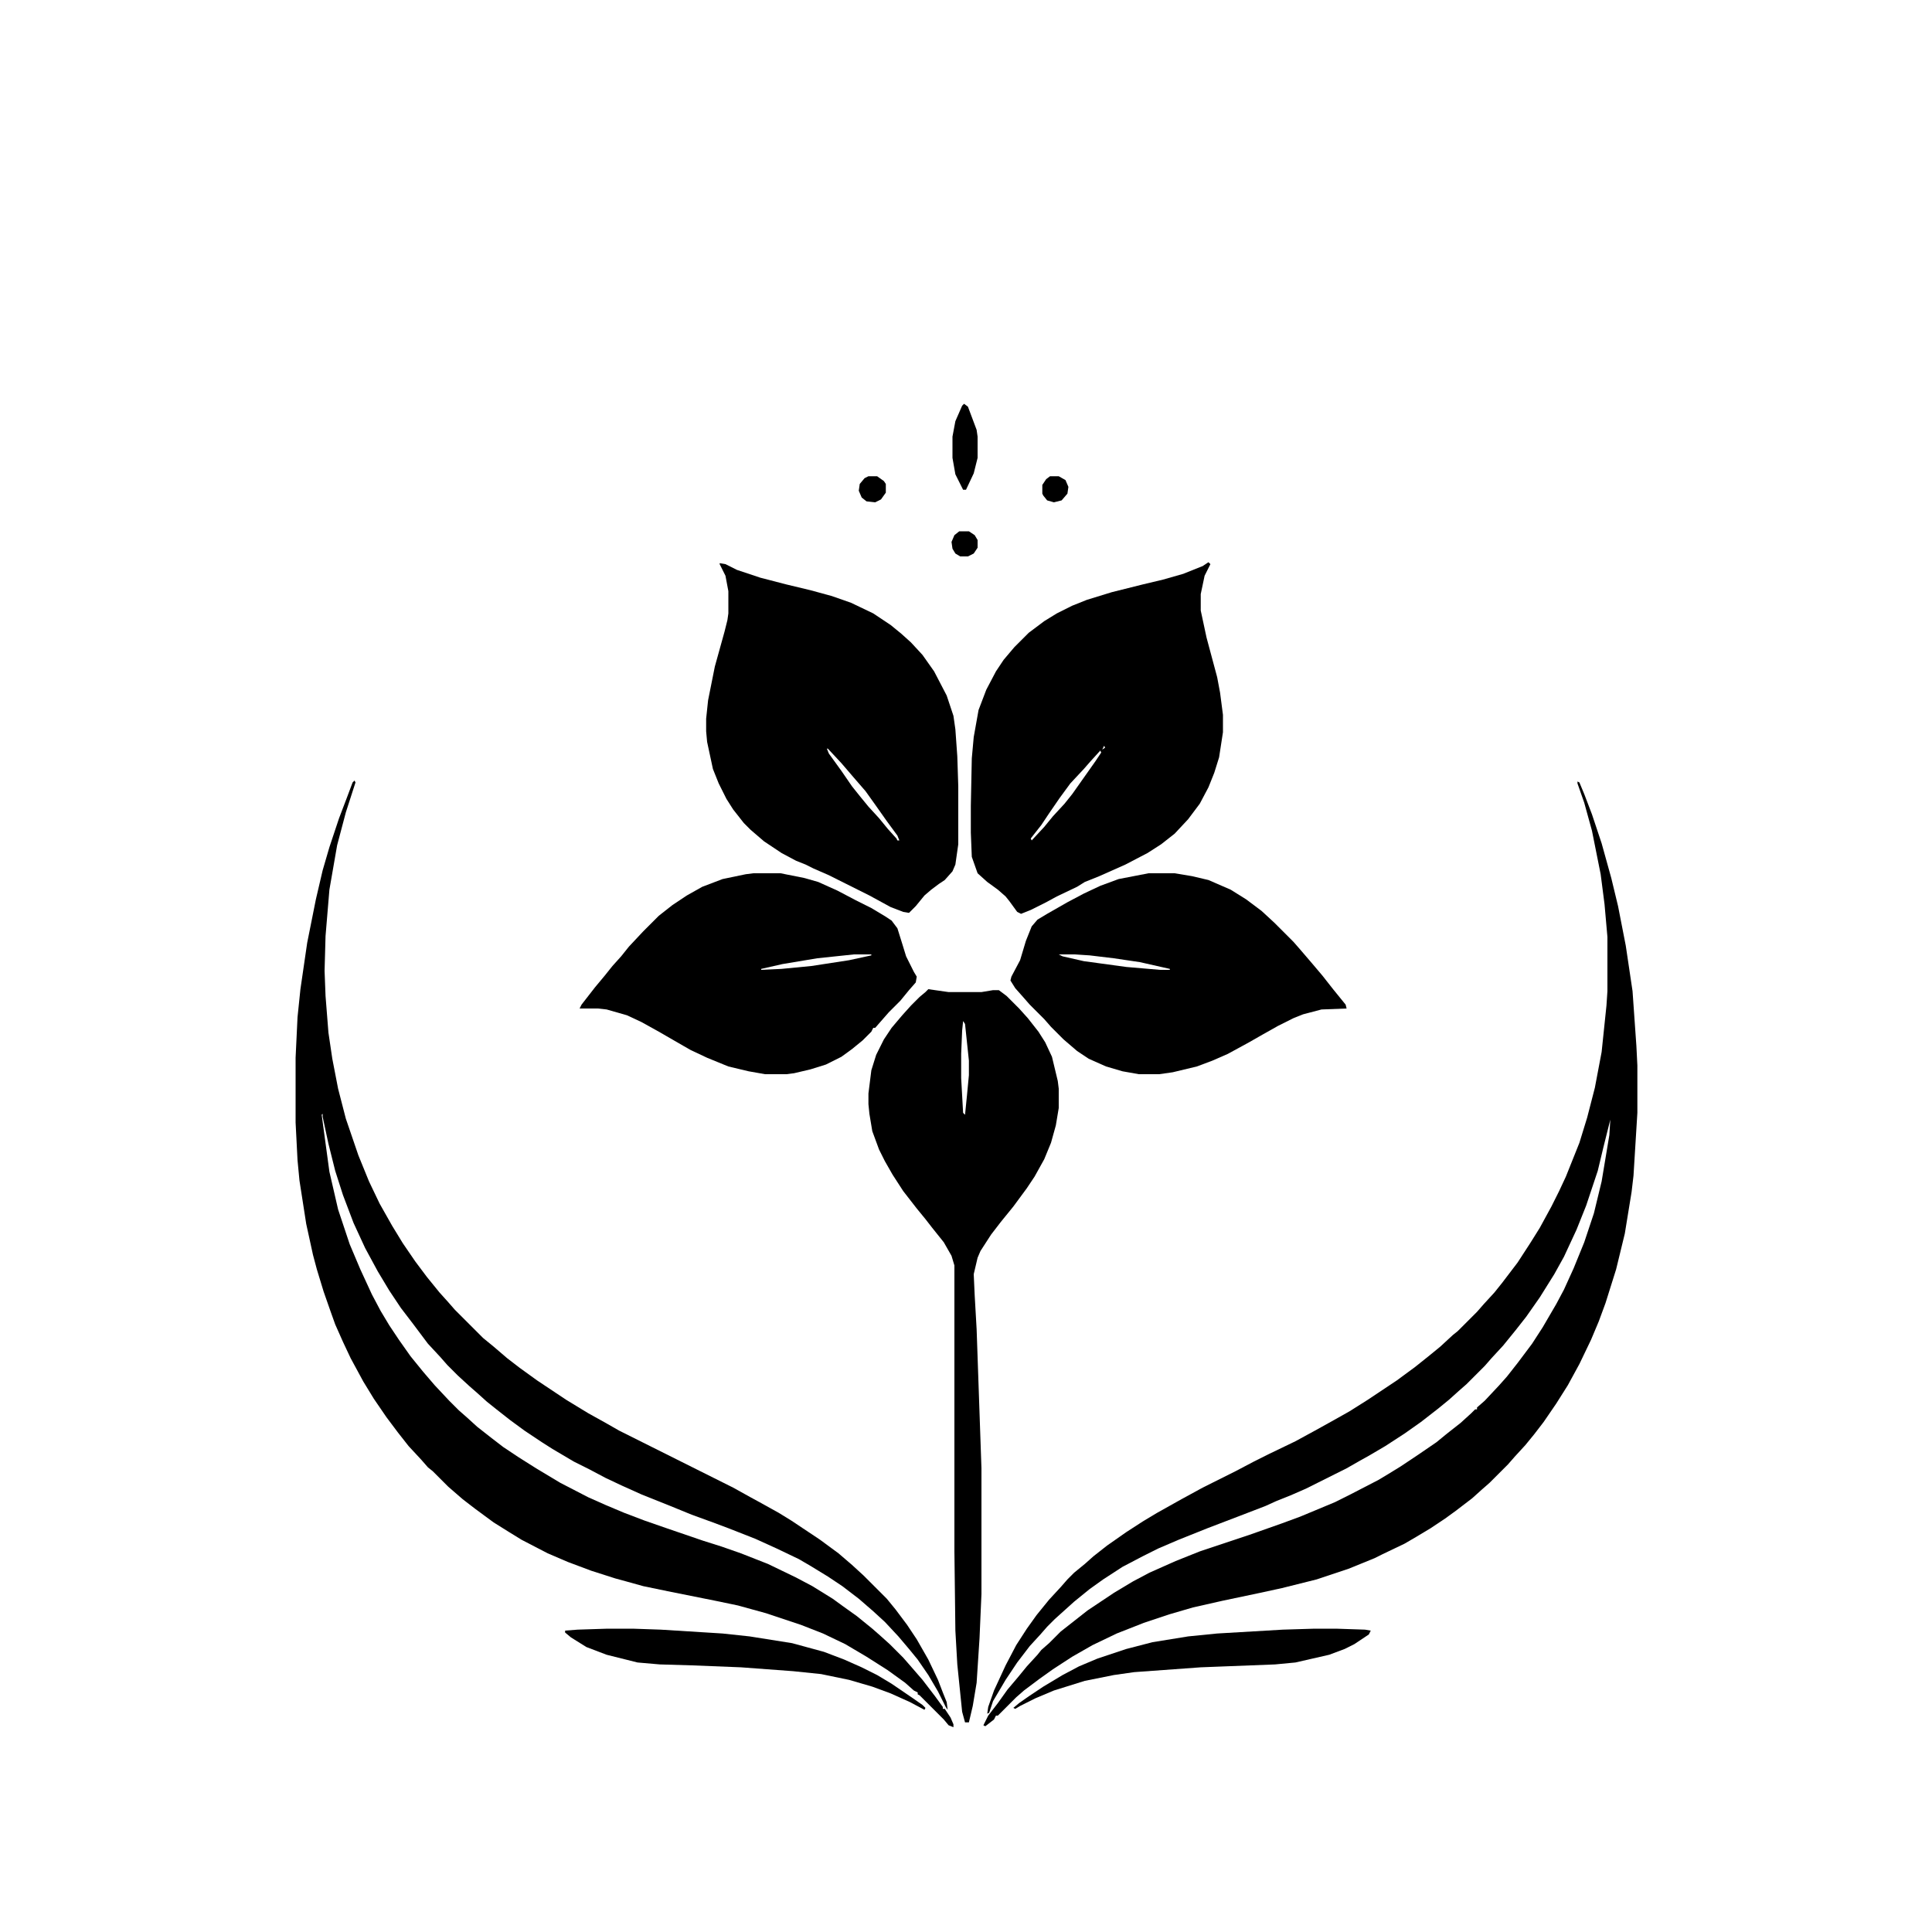 <?xml version="1.0" encoding="UTF-8"?>
<svg version="1.1" viewBox="0 0 2000 2000" width="500" height="500" xmlns="http://www.w3.org/2000/svg">
<path transform="translate(367,808)" d="m0 0 1 2-10 31-9 34-8 46-4 48-1 36 1 26 3 38 4 27 6 31 8 31 13 38 11 27 11 23 13 23 11 18 13 19 12 16 13 16 9 10 7 8 29 29 11 9 14 12 13 10 18 13 30 20 23 14 18 10 14 8 118 59 18 10 11 6 18 10 13 8 30 20 19 14 14 12 12 11 24 24 9 11 12 16 10 15 12 21 10 21 5 13 4 10 1 8-2-3-8-16-10-17-11-16-9-11-11-13-14-15-12-11-15-13-17-13-15-10-18-11-12-7-23-11-22-10-28-11-16-6-22-8-22-9-30-12-20-9-17-8-17-9-16-8-22-13-11-7-18-12-15-11-14-11-10-8-10-9-8-7-12-11-11-11-7-8-13-14-15-20-13-17-12-18-12-20-13-24-12-26-11-29-8-25-7-28-6-28v-3l-1 1 8 59 9 39 12 36 11 26 12 26 9 17 9 15 10 15 12 17 13 16 12 14 15 16 10 10 8 7 11 10 14 11 13 10 15 10 19 12 25 15 29 15 18 8 19 8 21 8 23 8 38 13 19 6 20 7 28 11 29 14 17 9 21 13 11 8 14 10 16 13 8 7 10 9 14 14 7 8 13 15 13 17 8 11v2h2l6 9 3 7v3l-5-2-5-6-25-25-2-1v-2l-4-2-9-8-18-13-22-14-22-13-23-11-23-9-36-12-29-8-24-5-45-9-29-6-18-5-11-3-25-8-24-9-21-9-27-14-13-8-16-10-19-14-13-10-15-13-16-16-5-4-7-8-13-14-11-14-12-16-13-19-11-18-13-24-8-17-8-18-5-14-7-20-7-23-4-15-7-32-7-45-2-21-2-39v-67l2-42 3-29 7-48 9-45 7-30 7-24 10-30 8-21 6-16z"/>
<path transform="translate(1633,809)" d="m0 0 2 1 5 12 8 21 10 30 10 36 7 29 8 41 7 47 4 57 1 20v49l-4 65-2 17-7 43-9 37-11 35-7 19-8 19-12 25-12 22-12 19-13 19-10 13-9 11-11 12-7 8-19 19-8 7-10 9-17 13-11 8-15 10-15 9-12 7-23 11-8 4-27 11-33 11-36 9-23 5-38 8-31 7-24 7-27 9-28 11-25 12-21 12-20 13-14 10-16 12-8 7-19 19h-2l-2 4-9 7-2-1 5-10 10-13 10-14 11-13 9-11 11-12 4-5 8-7 12-12 28-22 27-18 20-12 17-9 27-12 25-10 51-17 34-12 19-7 36-15 16-8 29-15 10-6 13-8 18-12 19-13 11-9 14-11 11-10 4-4h2v-2l8-7 15-16 8-9 11-14 15-20 11-17 14-24 8-15 10-22 11-27 10-30 8-33 8-48 1-16-7 28-6 25-12 36-10 25-13 28-10 18-15 24-14 20-11 14-13 16-12 13-7 8-19 19-8 7-10 9-11 9-18 14-17 12-20 13-17 10-9 5-14 8-42 21-16 7-15 6-11 5-26 10-34 13-30 12-21 9-16 8-21 11-20 13-14 10-16 13-20 18-8 8-7 8-11 12-13 17-12 18-13 22-4 12-2 1 1-7 6-17 12-26 11-21 11-17 10-14 13-16 12-13 7-8 7-7 11-9 9-8 14-11 20-14 17-11 15-9 25-14 22-12 34-17 19-10 16-8 27-13 22-12 18-10 16-9 19-12 30-20 19-14 15-12 11-9 13-12 5-4 20-20 7-8 11-12 8-10 16-21 13-20 10-16 12-22 8-16 7-15 14-35 8-26 8-31 7-37 5-48 1-15v-56l-3-34-4-31-9-45-8-29-7-20z"/>
<path transform="translate(745,583)" d="m0 0 6 1 12 6 24 8 27 7 25 6 22 6 20 7 23 11 18 12 11 9 10 9 12 13 12 17 13 25 7 21 2 14 2 28 1 31v60l-3 21-3 7-8 9-6 4-8 6-7 6-9 11-7 7-6-1-13-5-22-12-42-21-16-7-8-4-10-4-15-8-18-12-14-12-7-7-11-14-7-11-8-16-6-15-6-28-1-11v-13l2-19 7-35 10-36 3-12 1-7v-23l-3-16-6-12zm109 190m1 1m1 1 2 5 13 18 11 16 8 10 9 11 11 12 9 11 9 10 1 2h2l-2-5-11-15-12-17-10-14-13-15-12-14-14-15z"/>
<path transform="translate(1251,582)" d="m0 0 2 2-6 12-4 19v17l6 28 11 41 3 16 3 23v18l-4 26-5 16-6 15-9 17-12 16-14 15-14 11-14 9-23 12-27 12-15 6-8 5-21 10-11 6-16 8-10 4-4-2-8-11-4-5-8-7-11-8-10-9-6-17-1-25v-28l1-49 2-22 5-28 8-21 10-19 8-12 11-13 15-15 16-12 13-8 16-8 15-6 26-8 32-8 21-5 21-6 20-8zm-107 189m-1 1-2 4 3-2zm-3 4m-1 1-10 11-7 8-14 15-11 15-11 16-8 12-11 14 1 2 13-14 9-11 12-13 8-10 24-34 6-9z"/>
<path transform="translate(961,1024)" d="m0 0 21 3h34l12-2h6l8 6 13 13 9 10 11 14 7 11 7 15 6 25 1 8v20l-3 18-5 18-7 17-10 18-8 12-14 19-13 16-10 13-11 17-3 7-4 17 1 22 2 35 5 144v130l-2 46-3 46-4 24-4 17h-4l-3-11-5-49-2-35-1-82v-296l-3-10-8-14-12-15-7-9-9-11-14-18-11-17-8-14-6-12-7-19-3-18-1-10v-11l3-24 5-16 8-16 8-12 11-13 9-10 9-9 6-5zm36 33-1 10-1 24v25l2 36 2 2 2-20 2-21v-15l-4-38z"/>
<path transform="translate(780,904)" d="m0 0h28l25 5 14 4 20 9 19 10 16 8 15 9 6 4 6 8 5 16 4 13 8 16 3 5-1 6-7 8-9 11-12 12-14 16h-2l-2 4-9 9-11 9-11 8-16 8-16 5-17 4-8 1h-22l-17-3-21-5-22-9-17-8-7-4-26-15-18-10-15-7-21-6-9-1h-19l2-4 14-18 10-12 8-10 9-10 8-10 15-16 16-16 14-11 15-10 16-9 21-8 24-5zm104 84-38 4-36 6-22 5v1l21-1 31-3 39-6 23-5v-1z"/>
<path transform="translate(1189,904)" d="m0 0h27l18 3 17 4 23 10 16 10 16 12 13 12 20 20 7 8 12 14 11 13 11 14 13 16 1 4-26 1-19 5-10 4-16 8-16 9-14 8-22 12-16 7-16 6-25 6-14 2h-21l-17-3-17-5-18-8-12-8-14-12-13-13-7-8-15-15-7-8-8-9-5-8 1-4 9-17 6-20 6-15 6-7 10-6 21-12 17-9 17-8 19-7zm-93 84 4 2 22 5 44 6 35 3h10v-1l-31-7-27-4-25-3-16-1z"/>
<path transform="translate(629,1686)" d="m0 0h26l29 1 64 4 28 3 44 7 33 9 21 8 18 8 16 8 15 9 22 15 10 7 3 3-1 2-15-8-20-9-19-7-24-7-29-6-29-3-54-4-50-2-34-1-23-2-32-8-21-8-16-10-6-5v-2l13-1z"/>
<path transform="translate(1361,1686)" d="m0 0h22l30 1 6 1-2 4-15 10-10 5-16 6-35 8-21 2-77 3-69 5-21 3-30 6-32 10-19 8-16 8-5 3-2-1 6-5 10-7 15-10 20-12 17-9 19-8 30-10 27-7 37-6 30-3 68-4z"/>
<path transform="translate(998,418)" d="m0 0 4 3 9 24 1 7v22l-4 16-8 17h-3l-8-16-3-17v-22l3-16 7-16z"/>
<path transform="translate(899,493)" d="m0 0h9l7 5 2 3v9l-5 7-6 3-9-1-5-4-3-7 1-7 5-6z"/>
<path transform="translate(1087,493)" d="m0 0h9l7 4 3 7-1 7-6 7-8 2-7-2-4-5-1-2v-9l4-6z"/>
<path transform="translate(993,550)" d="m0 0h10l6 4 3 5v8l-4 6-6 3h-8l-5-3-3-5-1-7 3-7z"/>
</svg>
